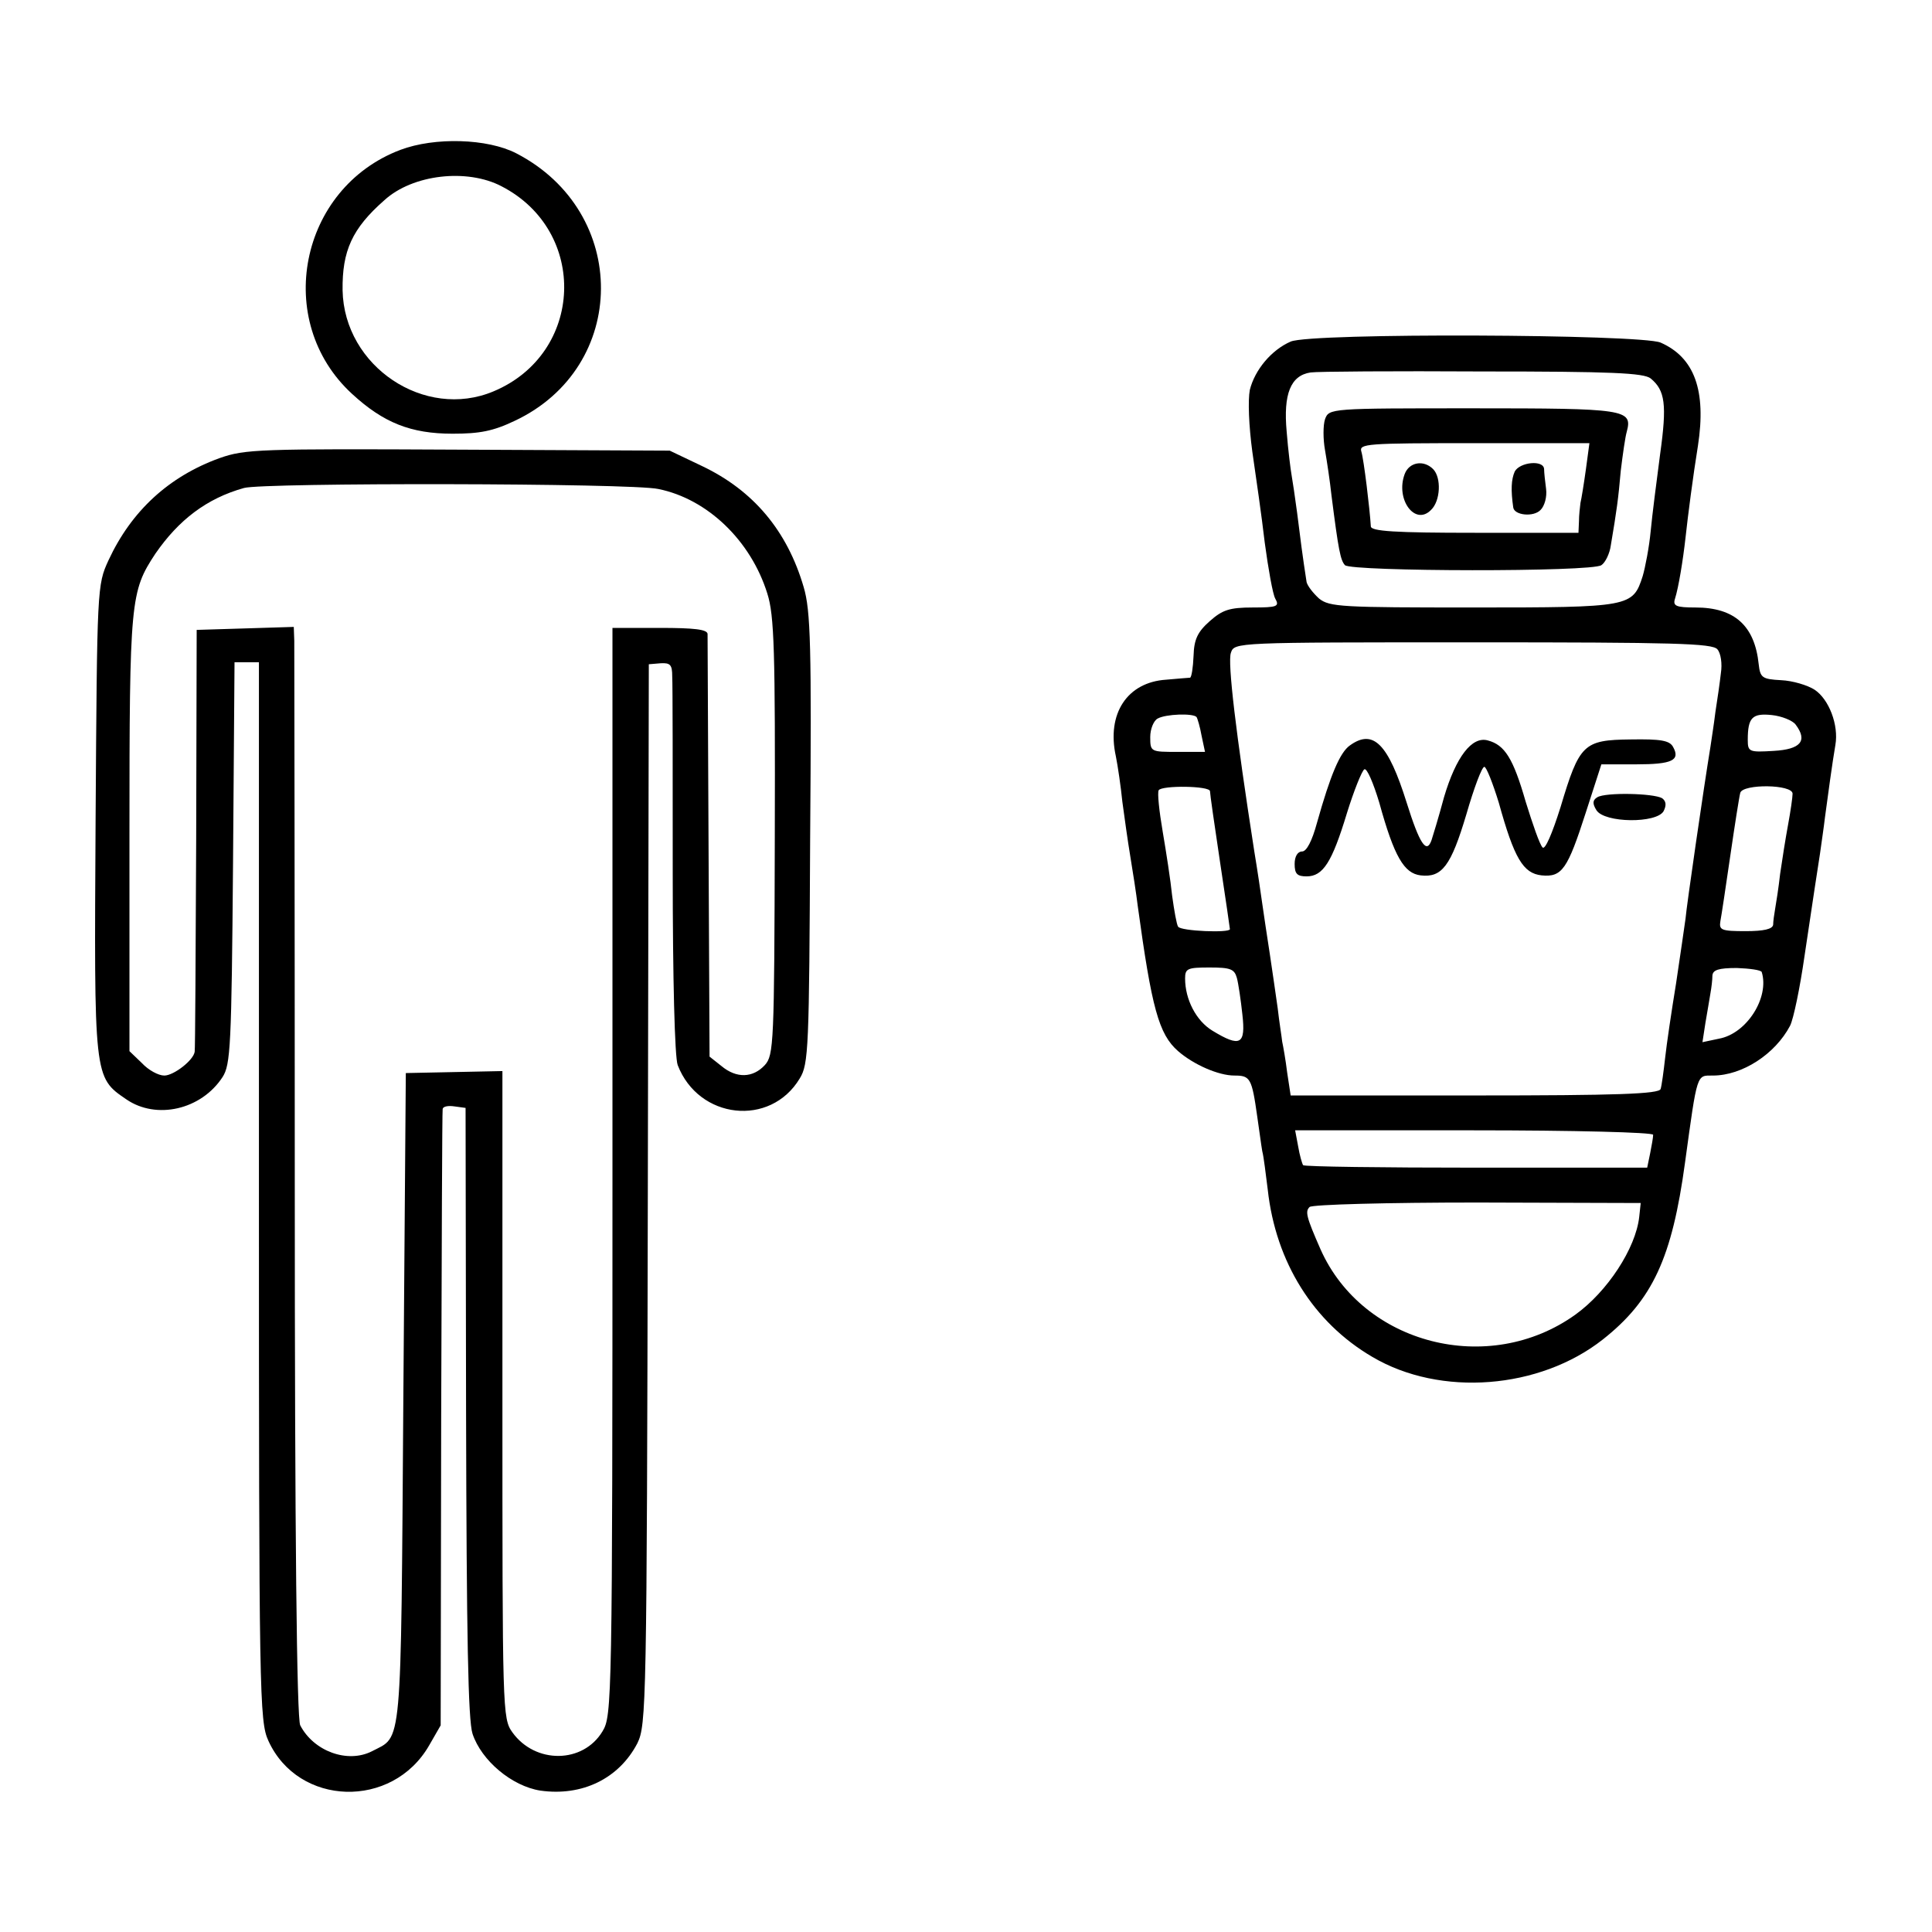 <?xml version="1.0" standalone="no"?>
<!DOCTYPE svg PUBLIC "-//W3C//DTD SVG 20010904//EN"
 "http://www.w3.org/TR/2001/REC-SVG-20010904/DTD/svg10.dtd">
<svg version="1.0" xmlns="http://www.w3.org/2000/svg"
 width="388pt" height="388pt" viewBox="0 0 388 388"
 preserveAspectRatio="xMidYMid meet">
<g transform="translate(0,388) scale(0.1,-0.1)"
fill="#000000" stroke="none">
<path d="M804 3579 c-203 -77 -256 -344 -97 -490 63 -58 118 -80 202 -80 54 0
81 5 125 26 229 108 231 419 3 537 -58 30 -164 33 -233 7z m203 -73 c175 -90
166 -336 -16 -412 -138 -58 -300 50 -303 203 -1 79 19 124 84 181 57 52 166
64 235 28z"/>
<path d="M2592 3194 c-39 -17 -72 -57 -82 -97 -4 -21 -2 -72 5 -124 7 -48 19
-131 25 -183 7 -52 16 -103 21 -112 9 -16 4 -18 -45 -18 -47 0 -61 -5 -86 -27
-25 -22 -32 -37 -33 -70 -1 -24 -4 -43 -7 -44 -3 0 -24 -2 -48 -4 -78 -5 -120
-68 -101 -154 4 -20 10 -61 13 -91 4 -30 11 -80 16 -110 5 -30 12 -75 15 -100
28 -204 42 -257 81 -291 31 -27 81 -49 113 -49 32 0 35 -5 46 -83 4 -27 8 -58
10 -69 3 -11 7 -46 11 -77 16 -146 92 -267 210 -336 137 -81 336 -65 463 35
100 79 139 164 165 355 25 182 23 175 56 175 59 0 125 43 155 100 7 14 20 77
29 140 21 140 23 154 31 205 3 22 8 55 10 73 6 45 15 111 21 146 7 40 -13 92
-42 111 -14 9 -44 18 -67 19 -38 2 -42 5 -45 32 -8 77 -48 114 -127 114 -39 0
-46 3 -41 18 7 22 16 77 21 122 5 46 15 123 25 185 17 111 -7 177 -75 207 -40
17 -702 20 -743 2z m723 -74 c29 -24 33 -52 19 -152 -7 -53 -16 -123 -19 -155
-3 -32 -11 -73 -16 -90 -20 -62 -24 -63 -340 -63 -264 0 -289 1 -310 18 -12
11 -23 25 -25 33 -8 51 -13 91 -19 139 -4 30 -9 64 -11 75 -2 11 -7 50 -10 88
-7 76 8 113 48 119 13 2 168 3 345 2 260 0 324 -3 338 -14z m134 -544 c7 -8
10 -29 7 -48 -2 -18 -7 -53 -11 -78 -3 -25 -8 -56 -10 -70 -13 -79 -48 -320
-50 -345 -2 -16 -11 -75 -19 -130 -9 -55 -19 -122 -22 -150 -3 -27 -7 -56 -9
-62 -3 -10 -87 -13 -374 -13 l-369 0 -7 46 c-3 25 -8 53 -10 62 -1 10 -6 40
-9 67 -4 28 -11 77 -16 110 -5 33 -12 78 -15 100 -3 22 -10 69 -16 105 -37
238 -54 380 -47 399 7 21 8 21 486 21 405 0 481 -2 491 -14z m-1046 -136 c2
-3 7 -20 10 -37 l7 -33 -55 0 c-54 0 -55 0 -55 30 0 16 7 33 15 37 16 9 71 11
78 3z m1203 -15 c25 -33 10 -50 -44 -53 -49 -3 -52 -2 -52 22 0 45 9 54 48 50
20 -2 42 -11 48 -19z m-1176 -134 c0 -5 9 -68 20 -141 11 -73 20 -134 20 -136
0 -8 -99 -4 -104 5 -3 4 -8 33 -12 62 -3 30 -12 88 -19 129 -7 41 -11 78 -8
83 6 10 103 9 103 -2z m1170 -5 c0 -7 -4 -35 -9 -62 -5 -27 -12 -71 -16 -99
-3 -27 -8 -59 -10 -70 -2 -11 -4 -26 -4 -32 -1 -9 -19 -13 -55 -13 -49 0 -54
2 -51 20 2 10 11 70 20 132 9 62 18 119 20 126 6 18 105 17 105 -2z m-1116
-370 c3 -11 8 -45 11 -73 7 -61 -4 -67 -60 -33 -33 20 -55 63 -55 105 0 20 5
22 49 22 42 0 50 -3 55 -21z m1054 12 c16 -51 -30 -124 -86 -134 l-33 -7 6 39
c4 22 8 48 10 59 2 11 4 27 4 36 1 11 12 15 49 15 26 -1 48 -4 50 -8z m-218
-327 c0 -5 -3 -22 -6 -37 l-6 -29 -343 0 c-189 0 -345 2 -348 5 -2 3 -7 20
-10 38 l-6 32 359 0 c199 0 360 -4 360 -9z m-28 -165 c-7 -63 -64 -150 -128
-196 -174 -125 -427 -60 -512 131 -29 66 -31 76 -22 85 5 5 157 9 337 9 l328
-1 -3 -28z"/>
<path d="M2661 3038 c-4 -12 -4 -40 0 -62 4 -23 10 -63 13 -91 14 -110 18
-130 27 -140 13 -13 497 -14 515 0 8 5 17 24 19 40 12 71 15 93 20 150 4 33 9
68 12 78 12 45 -2 47 -309 47 -287 0 -289 0 -297 -22z m524 -100 c-4 -29 -9
-60 -11 -68 -1 -8 -3 -25 -3 -37 l-1 -23 -208 0 c-160 0 -209 3 -209 13 -2 34
-14 134 -19 150 -5 16 10 17 226 17 l232 0 -7 -52z"/>
<path d="M2821 2928 c-19 -51 21 -105 53 -72 19 18 21 65 4 82 -19 19 -48 14
-57 -10z"/>
<path d="M3042 2933 c-7 -16 -8 -37 -3 -72 2 -16 41 -20 55 -5 8 8 13 26 11
42 -2 15 -4 33 -4 40 -1 19 -49 14 -59 -5z"/>
<path d="M2711 2383 c-20 -14 -39 -59 -66 -155 -10 -37 -21 -58 -30 -58 -9 0
-15 -10 -15 -25 0 -20 5 -25 24 -25 33 0 51 28 81 127 14 45 30 85 35 88 5 3
18 -27 30 -67 30 -109 50 -142 83 -146 43 -5 61 19 92 123 15 52 31 95 36 95
4 0 17 -33 29 -72 31 -112 49 -142 86 -146 41 -4 52 12 89 127 l31 96 70 0
c72 0 89 8 74 35 -7 13 -25 16 -85 15 -95 -1 -103 -9 -141 -136 -17 -54 -31
-86 -36 -81 -6 6 -20 47 -34 92 -25 87 -42 114 -76 123 -32 9 -64 -33 -88
-114 -11 -41 -23 -80 -25 -86 -10 -29 -24 -8 -50 75 -37 118 -67 149 -114 115z"/>
<path d="M3208 2279 c-10 -6 -10 -13 -2 -26 16 -26 121 -27 135 -2 6 12 5 20
-3 26 -18 10 -113 12 -130 2z"/>
<path d="M441 2960 c-102 -37 -177 -106 -223 -205 -23 -50 -23 -54 -26 -520
-3 -521 -4 -518 62 -563 60 -41 150 -21 193 45 16 25 18 61 21 430 l3 403 24
0 25 0 0 -1062 c0 -1013 1 -1065 19 -1104 60 -132 249 -138 323 -9 l23 40 1
615 c1 338 2 619 3 623 1 5 11 7 24 5 l22 -3 1 -610 c1 -450 4 -620 13 -647
18 -54 79 -105 136 -114 84 -12 158 24 195 95 18 37 19 75 21 1102 l2 1065 24
2 c19 1 23 -3 23 -26 1 -15 1 -191 1 -391 0 -217 4 -374 10 -390 42 -109 186
-125 245 -27 18 29 19 60 21 482 3 386 1 458 -13 505 -33 113 -101 194 -204
243 l-65 31 -425 2 c-400 2 -428 1 -479 -17z m881 -62 c99 -20 186 -104 219
-210 14 -44 16 -114 15 -489 -1 -415 -2 -438 -20 -458 -24 -26 -57 -27 -87 -2
l-24 19 -2 419 c-1 230 -2 424 -2 430 -1 9 -27 12 -96 12 l-95 0 0 -1092 c0
-1065 -1 -1093 -20 -1124 -39 -65 -135 -66 -181 -2 -20 28 -20 41 -20 678 l0
650 -97 -2 -97 -2 -5 -656 c-5 -714 -2 -674 -63 -706 -49 -25 -117 0 -144 52
-7 13 -11 381 -11 1085 0 586 -1 1078 -1 1093 l-1 28 -97 -3 -98 -3 -1 -420
c-1 -231 -2 -423 -3 -427 -2 -17 -42 -48 -61 -48 -12 0 -32 11 -45 25 l-25 24
0 437 c0 470 2 486 52 562 47 68 103 111 178 132 38 11 778 10 832 -2z"/>
</g>
</svg>
